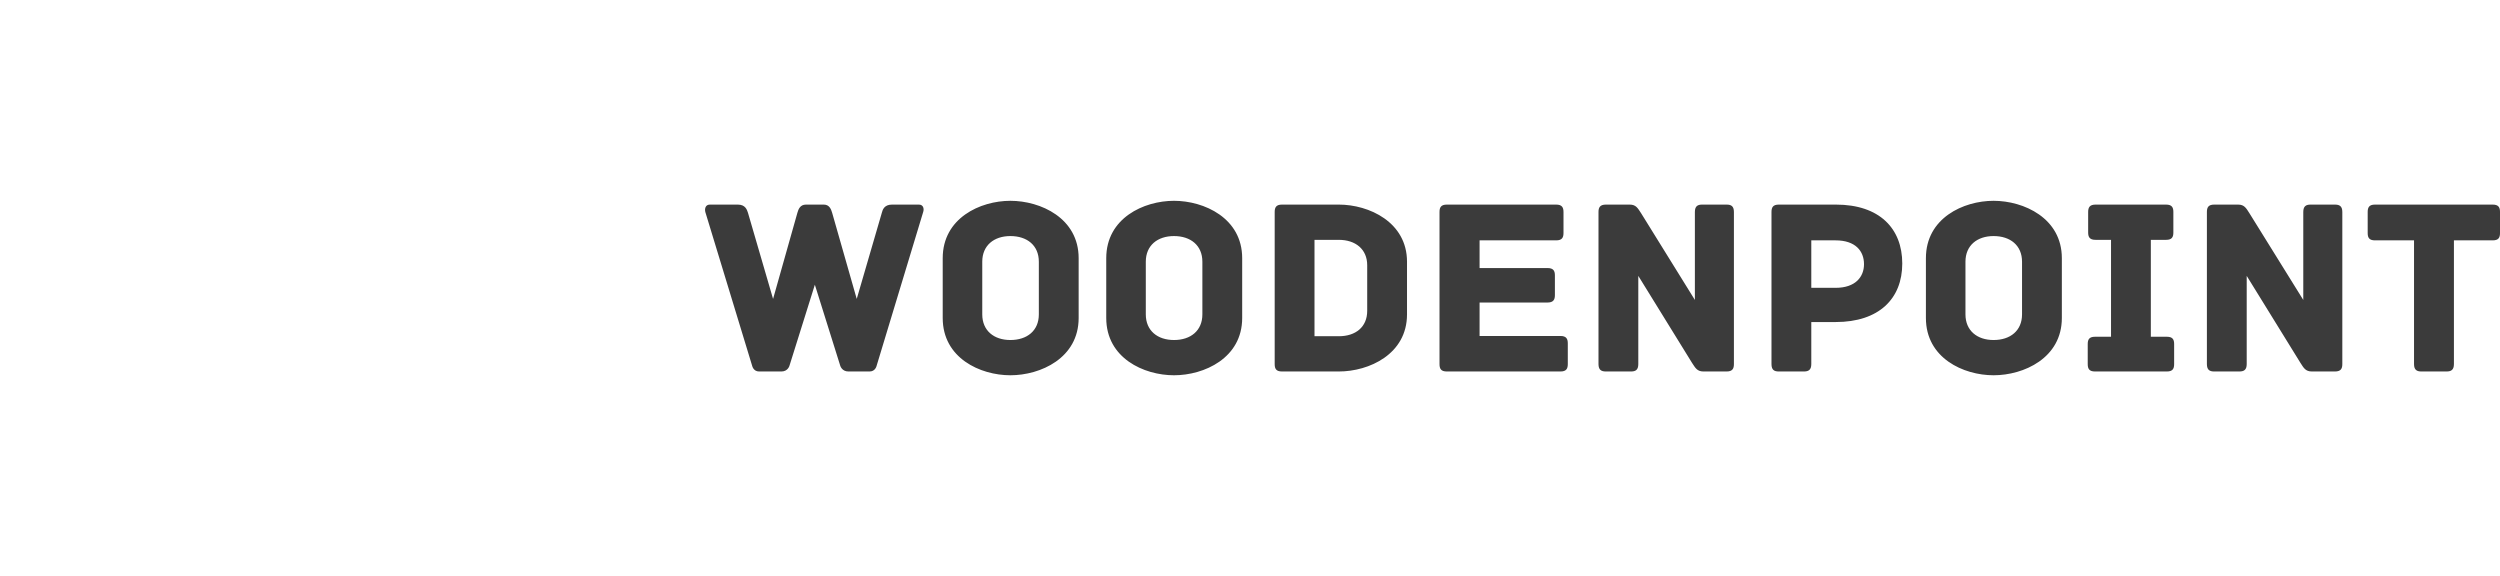 <svg xmlns="http://www.w3.org/2000/svg" version="1.1" xmlns:xlink="http://www.w3.org/1999/xlink" xmlns:svgjs="http://svgjs.com/svgjs" height="66.999" width="290.76"><defs id="SvgjsDefs1172"></defs><g id="SvgjsG1173" rel="mainfill" name="main_text" xmlns:name="main_text" transform="translate(81.531,-196.795)" fill="#3B3B3B"><path d="M25.34 220.59L22.21 220.59C21.32 220.59 21.12 221.18 21.03 221.54L18.11 231.56L15.25 221.54C15.13 221.12 14.92 220.59 14.28 220.59L12.21 220.59C11.53 220.59 11.33 221.12 11.21 221.54L8.38 231.56L5.46 221.54C5.34 221.18 5.16 220.59 4.28 220.59L1.03 220.59C0.50 220.59 0.41 221.09 0.50 221.45L5.96 239.38C5.96 239.38 6.11 240 6.75 240L9.35 240C10.12 240 10.29 239.32 10.29 239.32L13.24 229.91L16.19 239.32C16.19 239.32 16.37 240 17.14 240L19.61 240C20.26 240 20.41 239.38 20.41 239.38L25.84 221.45C25.96 221.09 25.87 220.59 25.34 220.59ZM43.92 226.82C43.92 222.16 39.49 220.15 35.98 220.15C32.47 220.15 28.11 222.16 28.11 226.82L28.11 233.78C28.11 238.44 32.47 240.44 35.98 240.44C39.49 240.44 43.92 238.44 43.92 233.78ZM39.29 233.36C39.29 235.25 37.93 236.34 35.98 236.34C34.07 236.34 32.71 235.25 32.71 233.36L32.71 227.23C32.71 225.34 34.07 224.25 35.98 224.25C37.93 224.25 39.29 225.34 39.29 227.23ZM62.94 226.82C62.94 222.16 58.52 220.15 55.01 220.15C51.50 220.15 47.13 222.16 47.13 226.82L47.13 233.78C47.13 238.44 51.50 240.44 55.01 240.44C58.52 240.44 62.94 238.44 62.94 233.78ZM58.31 233.36C58.31 235.25 56.95 236.34 55.01 236.34C53.09 236.34 51.73 235.25 51.73 233.36L51.73 227.23C51.73 225.34 53.09 224.25 55.01 224.25C56.95 224.25 58.31 225.34 58.31 227.23ZM74.18 220.59L67.57 220.59C66.89 220.59 66.72 220.92 66.72 221.45L66.72 239.14C66.72 239.68 66.89 240 67.57 240L74.18 240C77.69 240 82.11 237.99 82.11 233.36L82.11 227.23C82.11 222.63 77.69 220.59 74.18 220.59ZM77.48 232.95C77.48 234.84 76.12 235.90 74.18 235.90L71.35 235.90L71.35 224.69L74.18 224.69C76.12 224.69 77.48 225.78 77.48 227.64ZM99.96 235.87L90.55 235.87L90.55 231.98L98.45 231.98C99.13 231.98 99.31 231.65 99.31 231.12L99.31 228.82C99.31 228.29 99.13 227.97 98.45 227.97L90.55 227.97L90.55 224.75L99.46 224.75C100.13 224.75 100.31 224.43 100.31 223.90L100.31 221.45C100.31 220.92 100.13 220.59 99.46 220.59L86.74 220.59C86.06 220.59 85.89 220.92 85.89 221.45L85.89 239.14C85.89 239.68 86.06 240 86.74 240L99.96 240C100.63 240 100.81 239.68 100.81 239.14L100.81 236.73C100.81 236.20 100.63 235.87 99.96 235.87ZM119.28 220.59L116.44 220.59C115.91 220.59 115.59 220.77 115.59 221.45L115.59 231.68L109.34 221.60C108.95 221.01 108.75 220.59 108.01 220.59L105.24 220.59C104.56 220.59 104.38 220.92 104.38 221.45L104.38 239.14C104.38 239.82 104.71 240 105.24 240L108.16 240C108.69 240 109.01 239.82 109.01 239.14L109.01 228.88L115.26 239.00C115.65 239.59 115.85 240 116.59 240L119.28 240C119.95 240 120.13 239.68 120.13 239.14L120.13 221.45C120.13 220.77 119.81 220.59 119.28 220.59ZM131.99 220.59L125.35 220.59C124.67 220.59 124.50 220.92 124.50 221.45L124.50 239.14C124.50 239.82 124.82 240 125.35 240L128.27 240C128.80 240 129.13 239.82 129.13 239.14L129.13 234.25L131.96 234.25C137.00 234.25 139.71 231.54 139.71 227.44C139.71 223.37 137.06 220.59 131.99 220.59ZM131.96 230.27L129.13 230.27L129.13 224.75L131.96 224.75C134.26 224.75 135.26 225.99 135.26 227.52C135.26 229.00 134.26 230.27 131.96 230.27ZM158.27 226.82C158.27 222.16 153.84 220.15 150.33 220.15C146.82 220.15 142.46 222.16 142.46 226.82L142.46 233.78C142.46 238.44 146.82 240.44 150.33 240.44C153.84 240.44 158.27 238.44 158.27 233.78ZM153.64 233.36C153.64 235.25 152.28 236.34 150.33 236.34C148.42 236.34 147.06 235.25 147.06 233.36L147.06 227.23C147.06 225.34 148.42 224.25 150.33 224.25C152.28 224.25 153.64 225.34 153.64 227.23ZM170.48 235.96L168.62 235.96L168.62 224.69L170.39 224.69C171.07 224.69 171.24 224.37 171.24 223.84L171.24 221.45C171.24 220.92 171.07 220.59 170.39 220.59L162.19 220.59C161.51 220.59 161.33 220.92 161.33 221.45L161.33 223.84C161.33 224.37 161.51 224.69 162.19 224.69L163.99 224.69L163.99 235.96L162.13 235.96C161.45 235.96 161.28 236.28 161.28 236.81L161.28 239.14C161.28 239.68 161.45 240 162.13 240L170.48 240C171.16 240 171.33 239.68 171.33 239.14L171.33 236.81C171.33 236.28 171.16 235.96 170.48 235.96ZM190.03 220.59L187.20 220.59C186.67 220.59 186.35 220.77 186.35 221.45L186.35 231.68L180.09 221.60C179.71 221.01 179.50 220.59 178.77 220.59L175.99 220.59C175.31 220.59 175.14 220.92 175.14 221.45L175.14 239.14C175.14 239.82 175.46 240 175.99 240L178.91 240C179.44 240 179.77 239.82 179.77 239.14L179.77 228.88L186.02 239.00C186.40 239.59 186.61 240 187.35 240L190.03 240C190.71 240 190.89 239.68 190.89 239.14L190.89 221.45C190.89 220.77 190.56 220.59 190.03 220.59ZM208.38 220.59L194.69 220.59C194.01 220.59 193.84 220.92 193.84 221.45L193.84 223.90C193.84 224.43 194.01 224.75 194.69 224.75L199.23 224.75L199.23 239.14C199.23 239.82 199.56 240 200.09 240L203.01 240C203.54 240 203.87 239.82 203.87 239.14L203.87 224.75L208.38 224.75C209.06 224.75 209.23 224.43 209.23 223.90L209.23 221.45C209.23 220.92 209.06 220.59 208.38 220.59Z" fill="#3B3B3B" style="fill: rgb(59, 59, 59);"></path></g><g id="SvgjsG1174" rel="mainfill" name="symbol" xmlns:name="symbol_mainfill" transform="translate(-6.309,-6.309) scale(0.885)" fill="#3B3B3B"><g fill="#3B3B3B"><polygon fill="" points="7.132,7.132 7.132,67.343 13.835,67.343 13.835,13.835 76.165,13.835 76.165,76.164 19.253,76.164    19.253,76.166 7.132,76.166 7.132,82.867 82.868,82.867 82.868,7.132  "></polygon></g></g></svg>